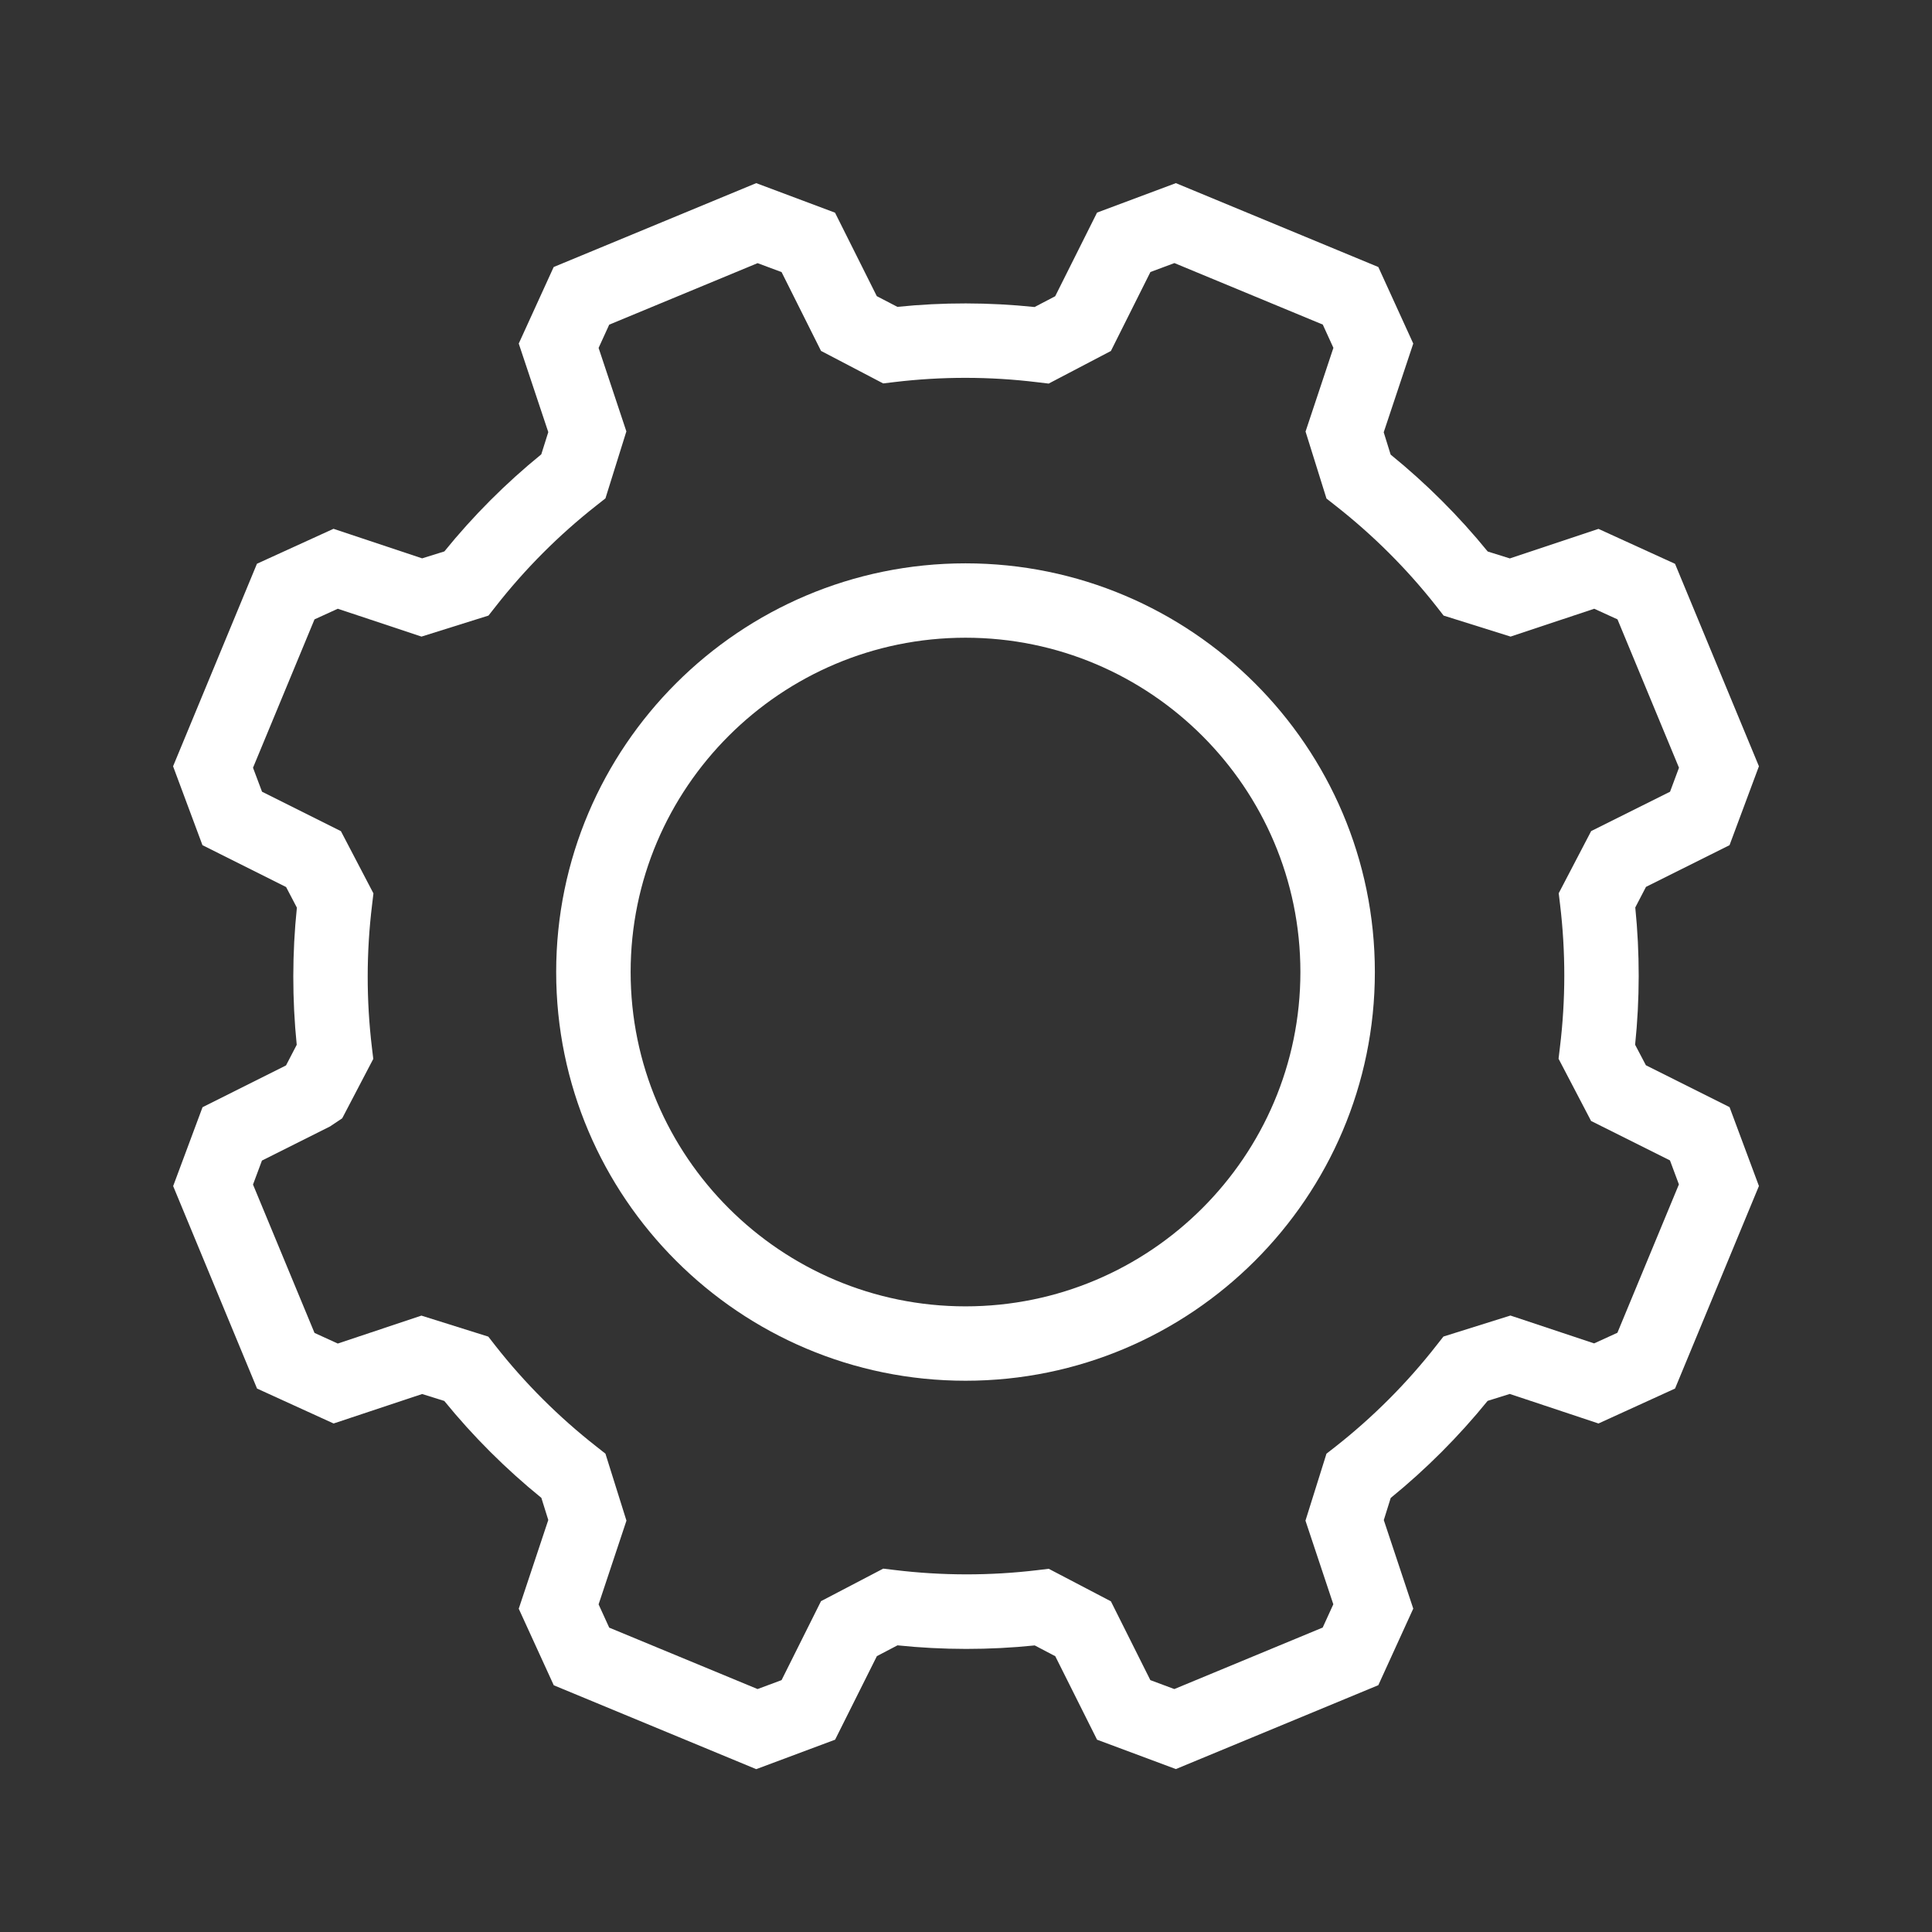 <?xml version="1.0" ?><svg id="Layer_1" style="enable-background:new 0 0 24 24;" version="1.1" viewBox="0 0 24 24" xml:space="preserve" xmlns="http://www.w3.org/2000/svg" xmlns:xlink="http://www.w3.org/1999/xlink"><rect x="0" y="0" width="24" height="24" fill="#333333" stroke="none"/><path fill="#ffffff" d="M21.485,10.499l0.365-0.98l-1.042-2.515l-0.951-0.434l-1.101,0.367l-0.275-0.086c-0.358-0.44-0.763-0.844-1.206-1.204  L17.189,5.37l0.367-1.102l-0.434-0.951l-2.515-1.042l-0.979,0.366l-0.52,1.039l-0.256,0.134c-0.568-0.059-1.14-0.06-1.704-0.002  l-0.256-0.133l-0.519-1.037L9.394,2.275L6.878,3.317L6.444,4.268l0.367,1.1L6.724,5.644C6.284,6.002,5.879,6.407,5.52,6.85  L5.244,6.936L4.143,6.569L3.192,7.003L2.15,9.519l0.365,0.98l1.039,0.52l0.134,0.256c-0.059,0.567-0.059,1.139-0.002,1.704  l-0.133,0.256l-1.037,0.519l-0.365,0.98l1.042,2.515l0.951,0.434l1.1-0.366l0.275,0.086c0.358,0.44,0.763,0.844,1.206,1.204  l0.086,0.275l-0.367,1.102l0.435,0.951l2.515,1.042l0.98-0.366l0.519-1.038l0.256-0.134c0.568,0.059,1.14,0.059,1.705,0.001  l0.255,0.134l0.519,1.037l0.979,0.365l2.515-1.042l0.434-0.951l-0.366-1.1l0.086-0.275c0.441-0.359,0.845-0.764,1.204-1.206  l0.275-0.086l1.102,0.367l0.951-0.434l1.042-2.516l-0.365-0.98l-1.039-0.52l-0.134-0.255c0.059-0.567,0.059-1.139,0.002-1.705  l0.133-0.256L21.485,10.499z M19.766,10.324l-0.403,0.772l0.017,0.142c0.07,0.586,0.07,1.182-0.002,1.771l-0.017,0.143l0.404,0.773  l0.98,0.49l0.111,0.298l-0.764,1.843l-0.289,0.132l-1.04-0.346l-0.832,0.261l-0.089,0.113c-0.365,0.467-0.787,0.889-1.251,1.254  l-0.113,0.088l-0.261,0.832l0.346,1.039l-0.132,0.289l-1.843,0.764l-0.298-0.111l-0.49-0.979l-0.772-0.404l-0.142,0.017  c-0.585,0.07-1.181,0.07-1.772-0.002l-0.142-0.017l-0.773,0.404l-0.49,0.981l-0.298,0.111l-1.843-0.763L7.436,19.93l0.346-1.04  l-0.261-0.832l-0.113-0.089c-0.468-0.367-0.89-0.788-1.254-1.252l-0.088-0.113l-0.831-0.261L4.196,16.69l-0.289-0.132l-0.764-1.843  l0.111-0.298L4.1,13.993l0.151-0.101l0.386-0.738L4.62,13.012c-0.07-0.586-0.07-1.182,0.002-1.771l0.017-0.143l-0.404-0.773  l-0.98-0.49L3.143,9.537l0.764-1.843l0.289-0.132l1.04,0.346l0.832-0.261l0.089-0.113C6.523,7.066,6.944,6.645,7.408,6.28  l0.113-0.089l0.26-0.832L7.436,4.322l0.132-0.289l1.843-0.764L9.709,3.38l0.49,0.979l0.772,0.404l0.142-0.017  c0.586-0.07,1.182-0.07,1.771,0.002l0.143,0.017L13.8,4.36l0.491-0.981l0.298-0.111l1.843,0.764l0.132,0.289l-0.346,1.04l0.26,0.832  l0.113,0.089c0.467,0.366,0.889,0.787,1.254,1.252l0.088,0.113l0.832,0.261l1.039-0.346l0.289,0.132l0.764,1.843l-0.111,0.298  L19.766,10.324z"/><path fill="#ffffff" d="M11.994,6.998c-2.804,0-5.085,2.277-5.085,5.077s2.281,5.077,5.085,5.077s5.085-2.277,5.085-5.077  S14.798,6.998,11.994,6.998z M11.994,16.228c-2.294,0-4.16-1.863-4.16-4.153s1.866-4.153,4.16-4.153s4.16,1.863,4.16,4.153  S14.288,16.228,11.994,16.228z"/></svg>